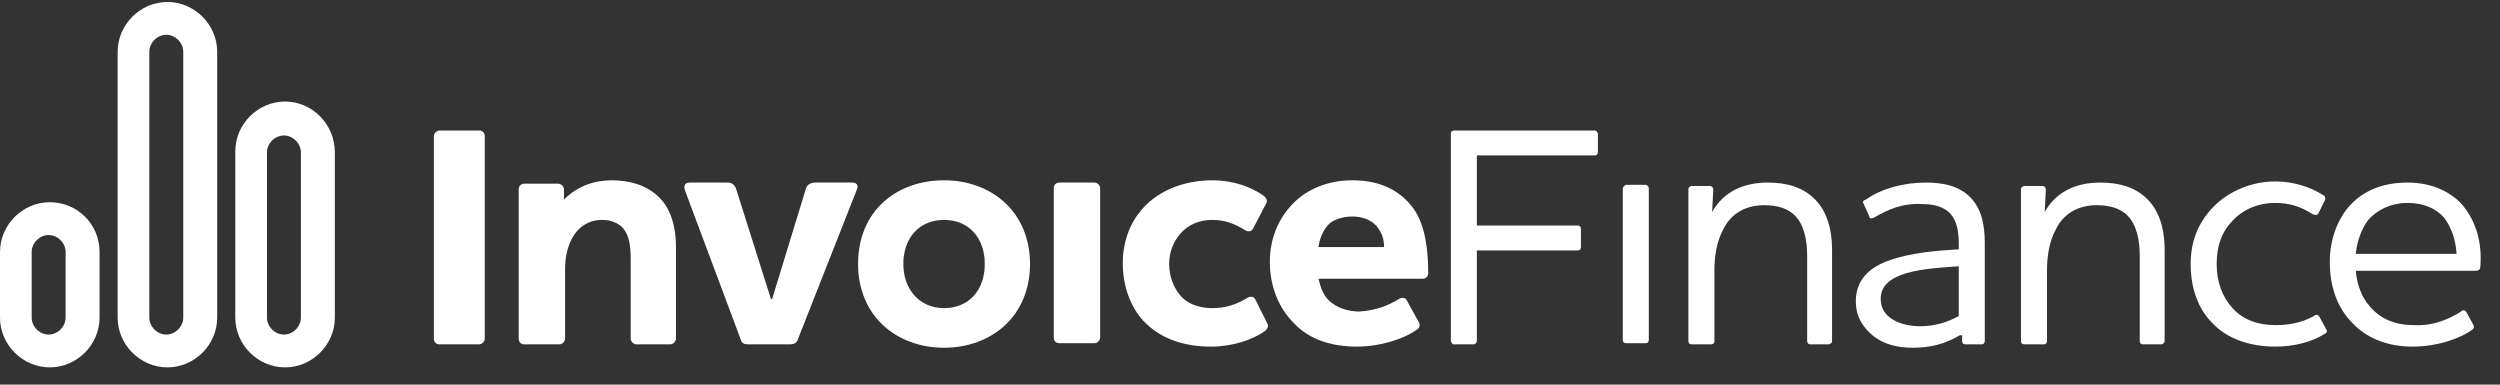 <?xml version="1.0" encoding="utf-8"?>
<!-- Generator: Adobe Illustrator 22.0.1, SVG Export Plug-In . SVG Version: 6.00 Build 0)  -->
<svg version="1.1" id="Laag_1" xmlns="http://www.w3.org/2000/svg" xmlns:xlink="http://www.w3.org/1999/xlink" x="0px" y="0px"
	 viewBox="0 0 221 34" style="enable-background:new 0 0 221 34;" xml:space="preserve">
<rect x="0" y="0" width="221" height="34" fill="#333333" stroke="none"/>
<style type="text/css">
	.st0{fill:#FFFFFF;}
</style>
<desc>Created with Sketch.</desc>
<g id="logo" transform="translate(26, 19)">
	<g id="invoicefinance" transform="translate(38.254, 11.139)">
		<path id="Fill-8" class="st0" d="M-21.9-18.6c0.3,0,0.5,0.2,0.5,0.5v17.9c0,0.2-0.2,0.5-0.5,0.5h-3.5c-0.3,0-0.5-0.2-0.5-0.5
			v-17.9c0-0.2,0.2-0.5,0.5-0.5H-21.9z"/>
		<path id="Fill-10" class="st0" d="M-14.4-12.5c1.2-1.2,2.7-1.7,4.2-1.7c1.6,0,3,0.4,4.1,1.4c1,0.9,1.6,2.4,1.6,4.5v8.1
			c0,0.2-0.2,0.5-0.5,0.5H-8c-0.2,0-0.5-0.2-0.5-0.5v-7.1c0-1-0.1-2-0.7-2.7c-0.4-0.4-1-0.7-1.8-0.7c-2.4,0-3.3,2.3-3.3,4.3v6.2
			c0,0.2-0.2,0.5-0.5,0.5h-3.1c-0.3,0-0.5-0.2-0.5-0.5v-13.2c0-0.3,0.2-0.5,0.5-0.5h3c0.2,0,0.5,0.2,0.5,0.5L-14.4-12.5L-14.4-12.5z
			"/>
		<path id="Fill-12" class="st0" d="M6.3-0.2C6.2,0.2,5.9,0.3,5.6,0.3H1.9c-0.4,0-0.6-0.1-0.7-0.5l-4.9-13.1
			C-3.8-13.6-3.8-14-3.3-14H0c0.4,0,0.6,0.1,0.8,0.5l3.1,9.8H4l3-9.8C7.1-13.8,7.4-14,7.8-14h3.3c0.5,0,0.5,0.4,0.4,0.6L6.3-0.2z"/>
		<path id="Fill-14" class="st0" d="M19.2-2.9c2.2,0,3.6-1.6,3.6-3.9c0-2.3-1.4-3.9-3.6-3.9c-2.2,0-3.6,1.6-3.6,3.9
			C15.6-4.6,17-2.9,19.2-2.9 M19.2-14.2c4.2,0,7.6,2.8,7.6,7.4c0,4.6-3.4,7.4-7.6,7.4s-7.6-2.8-7.6-7.4C11.6-11.5,15-14.2,19.2-14.2
			"/>
		<path id="Fill-16" class="st0" d="M29.4-14h3.1c0.2,0,0.5,0.2,0.5,0.5v13.2c0,0.2-0.2,0.5-0.5,0.5h-3.1c-0.3,0-0.5-0.2-0.5-0.5
			v-13.2C28.9-13.8,29.1-14,29.4-14"/>
		<path id="Fill-18" class="st0" d="M46-3.8c0.3-0.2,0.6-0.1,0.7,0.1l1.1,2.2c0.1,0.2,0,0.4-0.2,0.6c-1.1,0.8-2.9,1.4-4.8,1.4
			c-2.6,0-4.6-0.8-6-2.3C35.7-3,35-4.8,35-6.9c0-1.8,0.6-3.4,1.5-4.5c1.4-1.8,3.8-2.8,6.4-2.8c1.9,0,3.5,0.6,4.6,1.4
			c0.2,0.2,0.3,0.4,0.2,0.6l-1.2,2.3c-0.1,0.2-0.4,0.3-0.7,0.1c-1-0.6-1.8-0.9-2.9-0.9c-1.1,0-2.1,0.4-2.8,1.2c-0.6,0.7-1,1.6-1,2.7
			c0,1.1,0.4,2.1,1,2.8c0.6,0.7,1.6,1.1,2.8,1.1C44.1-2.9,45-3.2,46-3.8"/>
		<path id="Fill-20" class="st0" d="M58.1-8.3c0-0.7-0.2-1.3-0.7-1.9c-0.5-0.5-1.2-0.8-2.1-0.8c-0.9,0-1.8,0.3-2.2,0.8
			c-0.4,0.5-0.7,1.1-0.8,1.9H58.1z M59.4-3.7c0.3-0.2,0.6-0.1,0.7,0.1l1.1,2c0.1,0.2,0,0.5-0.2,0.6c-1.1,0.8-3.2,1.5-5.3,1.5
			c-2.4,0-4.3-0.7-5.6-2.1C48.8-2.9,48-4.8,48-7c0-2.1,0.8-3.9,2.1-5.2c1.2-1.2,3-2,5.2-2c2.6,0,4.3,1,5.4,2.5
			c1,1.4,1.3,3.5,1.3,5.7c0,0.3-0.2,0.5-0.5,0.5h-9.2c0.2,0.8,0.4,1.4,0.9,1.9c0.6,0.6,1.6,1,2.7,1C57.4-2.7,58.4-3.1,59.4-3.7
			L59.4-3.7z"/>
		<path id="Fill-22" class="st0" d="M66.3,0c0,0.2-0.2,0.3-0.3,0.3h-1.8C64.1,0.2,64,0.1,64,0v-18.3c0-0.2,0.1-0.3,0.3-0.3h12.4
			c0.2,0,0.3,0.2,0.3,0.3v1.6c0,0.2-0.1,0.3-0.3,0.3H66.3v6.2h8.9c0.2,0,0.3,0.1,0.3,0.3v1.6c0,0.2-0.1,0.3-0.3,0.3h-8.9V0z"/>
		<path id="Fill-24" class="st0" d="M79.5-13.8h1.7c0.2,0,0.3,0.2,0.3,0.3v13.4c0,0.2-0.1,0.3-0.3,0.3h-1.7c-0.2,0-0.3-0.1-0.3-0.3
			v-13.4C79.2-13.6,79.4-13.8,79.5-13.8"/>
		<path id="Fill-26" class="st0" d="M87.1-11.4c1-1.8,2.8-2.6,4.9-2.6c1.7,0,3,0.4,4,1.3c1.1,1,1.7,2.5,1.7,4.7v8
			c0,0.2-0.2,0.3-0.3,0.3h-1.6c-0.2,0-0.3-0.1-0.3-0.3v-7.5c0-1.5-0.3-2.8-1.1-3.6c-0.6-0.6-1.5-0.9-2.7-0.9c-1.6,0-2.9,0.7-3.6,2.1
			c-0.6,1.1-0.8,2.4-0.8,3.7v6.2c0,0.2-0.1,0.3-0.3,0.3h-1.7c-0.2,0-0.3-0.1-0.3-0.3v-13.4c0-0.2,0.2-0.3,0.3-0.3h1.6
			c0.2,0,0.3,0.2,0.3,0.3L87.1-11.4L87.1-11.4z"/>
		<path id="Fill-28" class="st0" d="M108.9-2.2v-4.4c-1.4,0.1-3.2,0.2-4.6,0.6C103-5.6,102-5,102-3.7c0,1.7,1.8,2.4,3.5,2.4
			C106.7-1.3,107.8-1.6,108.9-2.2 M101.4-10.9c-0.2,0.1-0.4,0.1-0.4-0.1l-0.5-1.1c-0.1-0.2-0.1-0.3,0.2-0.4c1.4-1,3.4-1.5,5.3-1.5
			c1.3,0,3,0.2,4.1,1.5c0.7,0.8,1.1,2,1.1,3.8v8.7c0,0.2-0.1,0.3-0.3,0.3h-1.4c-0.2,0-0.3-0.1-0.3-0.3v-0.5H109
			c-1.4,0.8-2.6,1.1-4.2,1.1c-1.3,0-2.5-0.3-3.4-1c-0.9-0.7-1.6-1.7-1.6-3.1c0-1.9,1.2-3,2.9-3.6c1.9-0.7,4.4-0.9,6.2-1v-0.5
			c0-1.2-0.2-2-0.7-2.6c-0.6-0.7-1.6-0.9-2.5-0.9C103.9-12.2,102.6-11.6,101.4-10.9"/>
		<path id="Fill-30" class="st0" d="M116.5-11.4c1-1.8,2.8-2.6,4.9-2.6c1.7,0,3,0.4,4,1.3c1.1,1,1.7,2.5,1.7,4.7v8
			c0,0.2-0.2,0.3-0.3,0.3h-1.6c-0.2,0-0.3-0.1-0.3-0.3v-7.5c0-1.5-0.3-2.8-1.1-3.6c-0.6-0.6-1.5-0.9-2.7-0.9c-1.6,0-2.9,0.7-3.6,2.1
			c-0.6,1.1-0.8,2.4-0.8,3.7v6.2c0,0.2-0.1,0.3-0.3,0.3h-1.7c-0.2,0-0.3-0.1-0.3-0.3v-13.4c0-0.2,0.2-0.3,0.3-0.3h1.6
			c0.2,0,0.3,0.2,0.3,0.3L116.5-11.4L116.5-11.4z"/>
		<path id="Fill-32" class="st0" d="M140.3-2.2c0.2-0.2,0.4-0.1,0.5,0.1l0.6,1.1c0.1,0.2,0,0.3-0.2,0.4c-1.1,0.7-2.7,1.1-4.3,1.1
			c-2.3,0-4.3-0.7-5.6-2.1c-1.2-1.2-1.9-3-1.9-5.2c0-1.9,0.6-3.4,1.6-4.6c1.4-1.7,3.6-2.7,5.9-2.7c1.6,0,3.1,0.5,4.2,1.2
			c0.2,0.1,0.2,0.2,0.2,0.4l-0.6,1.2c-0.1,0.2-0.2,0.2-0.5,0.1c-1.1-0.7-2.1-1-3.3-1c-1.6,0-3,0.6-4,1.8c-0.8,0.9-1.2,2.1-1.2,3.6
			c0,1.6,0.5,2.9,1.4,3.9c0.9,1,2.2,1.5,3.8,1.5C138.1-1.4,139.2-1.6,140.3-2.2"/>
		<path id="Fill-34" class="st0" d="M152.9-7.8c-0.1-1.3-0.5-2.3-1.1-3.1c-0.7-0.8-1.8-1.3-3.2-1.3c-1.5,0-2.7,0.6-3.5,1.5
			c-0.6,0.8-1,1.9-1.1,3H152.9z M153.3-2.6c0.2-0.2,0.4-0.1,0.5,0.1l0.6,1.1c0.1,0.2,0,0.3-0.1,0.4c-1.1,0.8-3.1,1.5-5.3,1.5
			c-2.3,0-4.2-0.8-5.5-2.3c-1.2-1.3-1.8-3.1-1.8-5.2c0-2,0.7-3.8,1.8-5c1.2-1.3,2.9-2,5.1-2c2.2,0,4,0.9,5,2.2
			c1,1.3,1.6,3.1,1.4,5.3c0,0.2-0.2,0.3-0.4,0.3H144c0.1,1.2,0.5,2.3,1.2,3.1c0.9,1.1,2.2,1.7,3.9,1.7
			C150.8-1.3,152.2-1.9,153.3-2.6L153.3-2.6z"/>
	</g>
	<g id="icon" transform="translate(0, 0.076)">
		<path id="Fill-1" class="st0" d="M-20.2,9c0,0.8-0.7,1.5-1.5,1.5c-0.8,0-1.5-0.7-1.5-1.5V3.2c0-0.8,0.7-1.5,1.5-1.5
			c0.8,0,1.5,0.7,1.5,1.5V9z M-21.6-1.2c-2.4,0-4.4,2-4.4,4.4V9c0,2.4,2,4.4,4.4,4.4s4.4-2,4.4-4.4V3.2C-17.2,0.7-19.2-1.2-21.6-1.2
			L-21.6-1.2z"/>
		<path id="Fill-3" class="st0" d="M-9.8,9c0,0.8-0.7,1.5-1.5,1.5c-0.8,0-1.5-0.7-1.5-1.5v-23.5c0-0.8,0.7-1.5,1.5-1.5
			c0.8,0,1.5,0.7,1.5,1.5V9z M-11.2-18.9c-2.4,0-4.4,2-4.4,4.4V9c0,2.4,2,4.4,4.4,4.4c2.4,0,4.4-2,4.4-4.4v-23.5
			C-6.8-16.9-8.8-18.9-11.2-18.9L-11.2-18.9z"/>
		<path id="Fill-5" class="st0" d="M0.6,9c0,0.8-0.7,1.5-1.5,1.5c-0.8,0-1.5-0.7-1.5-1.5V-5.6c0-0.8,0.7-1.5,1.5-1.5
			c0.8,0,1.5,0.7,1.5,1.5V9z M-0.8-10.1c-2.4,0-4.4,2-4.4,4.4V9c0,2.4,2,4.4,4.4,4.4c2.4,0,4.4-2,4.4-4.4V-5.6
			C3.6-8.1,1.6-10.1-0.8-10.1L-0.8-10.1z"/>
	</g>
</g>
</svg>
